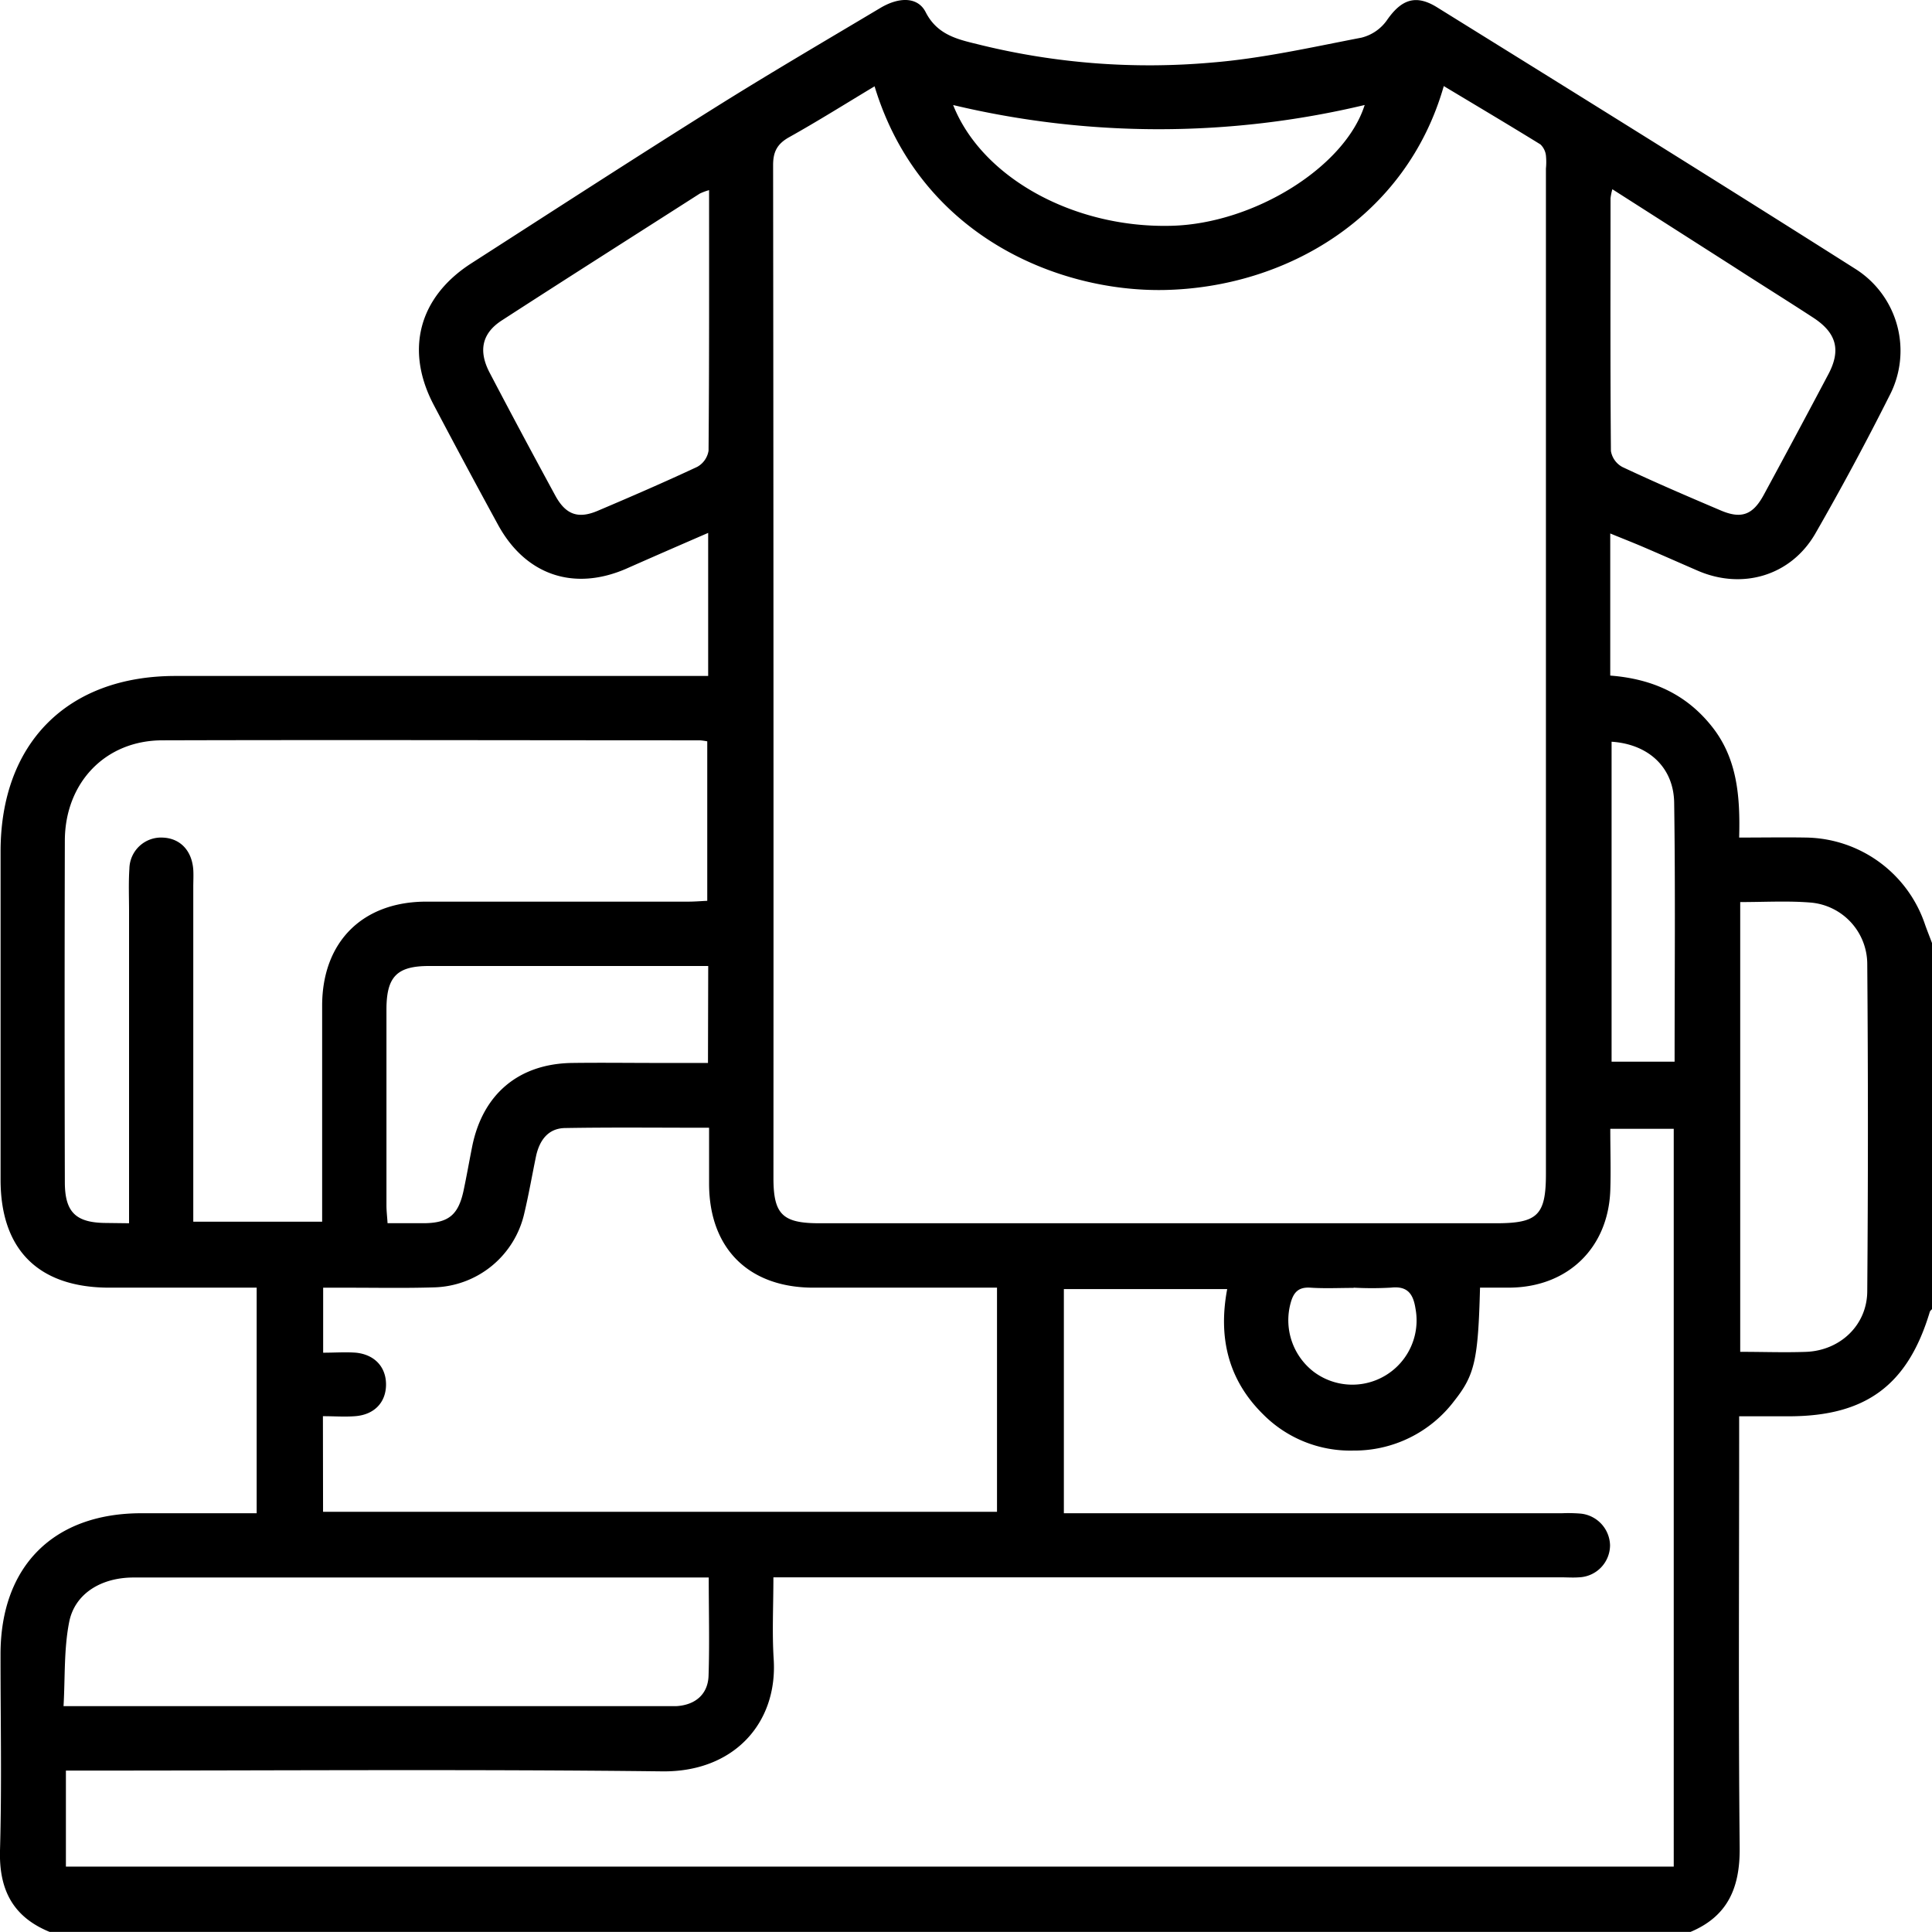 <svg xmlns="http://www.w3.org/2000/svg" viewBox="0 0 401.34 401.32"><g id="Ebene_2" data-name="Ebene 2"><g id="Ebene_1-2" data-name="Ebene 1"><path d="M351.18,401.32H10.31C2.7,398.21-.22,392.58,0,384.39c.39-13.57.1-27.16.11-40.74,0-18.29,11-29.28,29.21-29.3,7.93,0,15.86,0,24,0V267.49H22.69C8,267.47.12,259.62.12,245.07q0-34.09,0-68.18c0-22.52,13.88-36.46,36.3-36.47H147.11V110.7c-6,2.6-11.51,5-17.09,7.47-10.88,4.69-20.87,1.27-26.57-9.17Q96.7,96.64,90.13,84.17C84.07,72.72,87,61.71,97.91,54.7c16.8-10.79,33.55-21.65,50.46-32.25,11.38-7.14,23-13.93,34.53-20.81,3.94-2.34,7.78-2.29,9.39.88,2.54,5,7.13,5.75,11.57,6.86A147.26,147.26,0,0,0,251.68,13c10.46-.84,20.81-3.19,31.15-5.18a9.17,9.17,0,0,0,5.23-3.55c3-4.36,6-5.54,10.5-2.73,29,18,58.07,36.06,86.94,54.37a20.12,20.12,0,0,1,7,26.3q-7.29,14.51-15.38,28.6c-5.06,8.79-15.15,11.77-24.45,7.74-3.71-1.61-7.41-3.25-11.12-4.84-2.18-.94-4.4-1.8-7.05-2.89v29.52c8.94.69,15.92,4,21.17,10.65s5.84,14.55,5.61,23c4.9,0,9.43-.08,14,0a26.5,26.5,0,0,1,24.59,18c.46,1.32,1,2.63,1.48,3.94v76c-.16.2-.4.37-.47.6-4.56,15.2-13.26,21.66-29.23,21.68-3.35,0-6.71,0-10.37,0v5.16c0,28.16-.17,56.32.11,84.48C361.46,392.13,358.93,398.06,351.18,401.32ZM181.68,17.93c-6.08,3.65-11.82,7.26-17.73,10.56-2.47,1.38-3.36,3-3.35,5.84q.12,105.19.07,210.39c0,7.53,1.88,9.39,9.52,9.39H310.81c8.62,0,10.33-1.7,10.33-10.27q0-104.42,0-208.82a13.89,13.89,0,0,0,0-2.74A3.81,3.81,0,0,0,320,30c-6.63-4.09-13.32-8.06-20.08-12.12-7.78,27.25-32.7,41.86-58.07,42.36C219.85,60.66,191.09,49,181.68,17.93ZM221,314.35H324.48a31.86,31.86,0,0,1,3.91.08,6.78,6.78,0,0,1,6.07,6.59,6.7,6.7,0,0,1-6.41,6.64c-1.3.1-2.61,0-3.92,0H160.66c0,6-.29,11.51.06,17,.85,13.29-8.29,23.48-23.14,23.31-39.69-.46-79.39-.16-119.09-.16h-4.8v19.95h334V234.49H334.51c0,4.48.14,8.65,0,12.81-.44,11.87-8.71,19.94-20.57,20.18-2.17,0-4.34,0-6.49,0-.39,15-1.09,18.14-5.33,23.5a26,26,0,0,1-21,10.35,25.48,25.48,0,0,1-18.75-7.55c-7.27-7.17-9.33-16-7.44-26H221Zm-153.89-.3h140V267.49c-13,0-25.62,0-38.27,0-13.36-.06-21.46-8.16-21.54-21.44,0-3.87,0-7.73,0-11.78-10.38,0-20.16-.11-29.93.06-3.48.06-5.27,2.51-6,5.76-.83,4-1.51,7.95-2.44,11.88a19.75,19.75,0,0,1-18.8,15.46c-6.13.19-12.27.06-18.4.07h-4.6V281c2.44,0,4.65-.17,6.82,0,3.94.4,6.29,3.05,6.24,6.71s-2.47,6.19-6.44,6.48c-2.16.17-4.34,0-6.67,0Zm-40.3-59.94V189.42c0-3-.13-6,.07-9a6.58,6.58,0,0,1,7-6.42c3.61.17,6,2.75,6.27,6.69.07,1.17,0,2.35,0,3.53v69.57H66.92c0-15.2,0-30.09,0-45,.06-13.19,8.43-21.48,21.61-21.49q27.23,0,54.45,0c1.37,0,2.74-.12,3.94-.17V154a12.63,12.63,0,0,0-1.51-.21c-37.22,0-74.43-.11-111.65,0-11.91,0-20.26,8.84-20.29,20.84q-.09,35.46,0,70.92c0,6.24,2.25,8.45,8.49,8.5ZM147.23,327.7H77.44c-16.56,0-33.13,0-49.7,0-6.71,0-12.21,3.34-13.37,9.25-1.11,5.61-.83,11.5-1.17,17.47H137c1.18,0,2.35,0,3.52,0,3.88-.23,6.53-2.43,6.67-6.29C147.41,341.49,147.23,334.86,147.23,327.7ZM361.5,187.39v93.43c4.76,0,9.3.17,13.82,0,7-.34,12.51-5.56,12.57-12.55q.27-34.06,0-68.12a12.85,12.85,0,0,0-11.68-12.65C371.44,187.1,366.61,187.39,361.5,187.39ZM147.3,39.5a11.66,11.66,0,0,0-1.92.71C131.65,49,117.9,57.72,104.23,66.57c-4.12,2.67-4.9,6.32-2.5,10.88,4.47,8.54,9,17,13.63,25.51,2.14,3.93,4.71,4.88,8.76,3.17,6.95-2.95,13.88-5.95,20.72-9.15a4.68,4.68,0,0,0,2.35-3.35C147.34,75.77,147.3,57.9,147.3,39.5Zm187.64-.19a11.9,11.9,0,0,0-.38,1.88c0,17.5-.07,35,.08,52.49A4.63,4.63,0,0,0,337,97c6.72,3.17,13.55,6.1,20.37,9,4.33,1.87,6.73,1,9-3.16q6.81-12.56,13.48-25.17c2.62-5,1.62-8.55-3.18-11.68-5.47-3.57-11-7-16.48-10.55ZM147.12,200.67c-19.61,0-38.79,0-58,0-6.65,0-8.83,2.2-8.84,9q0,20.35,0,40.72c0,1.14.14,2.28.23,3.71,2.75,0,5.22,0,7.69,0,5-.07,7-1.76,8.08-6.69.65-3.06,1.19-6.14,1.8-9.21,2.19-10.94,9.7-17.25,20.82-17.39,6-.08,12,0,18,0h10.17ZM198,21.82C204,37,223.26,47.49,243.49,46.9c17.05-.49,35.92-12.2,40-25.09A184.24,184.24,0,0,1,198,21.82ZM347.87,220.54c0-18.28.17-36-.09-53.79-.11-7.39-5.39-12.17-13-12.67v66.46Zm-66.68,47c-3,0-6,.15-9-.05-2.48-.16-3.49,1-4.08,3.18a13.5,13.5,0,0,0,4.8,14.3,13.35,13.35,0,0,0,21.14-13.1c-.46-3-1.59-4.77-5.06-4.39A70.13,70.13,0,0,1,281.19,267.49Z"/></g></g></svg>